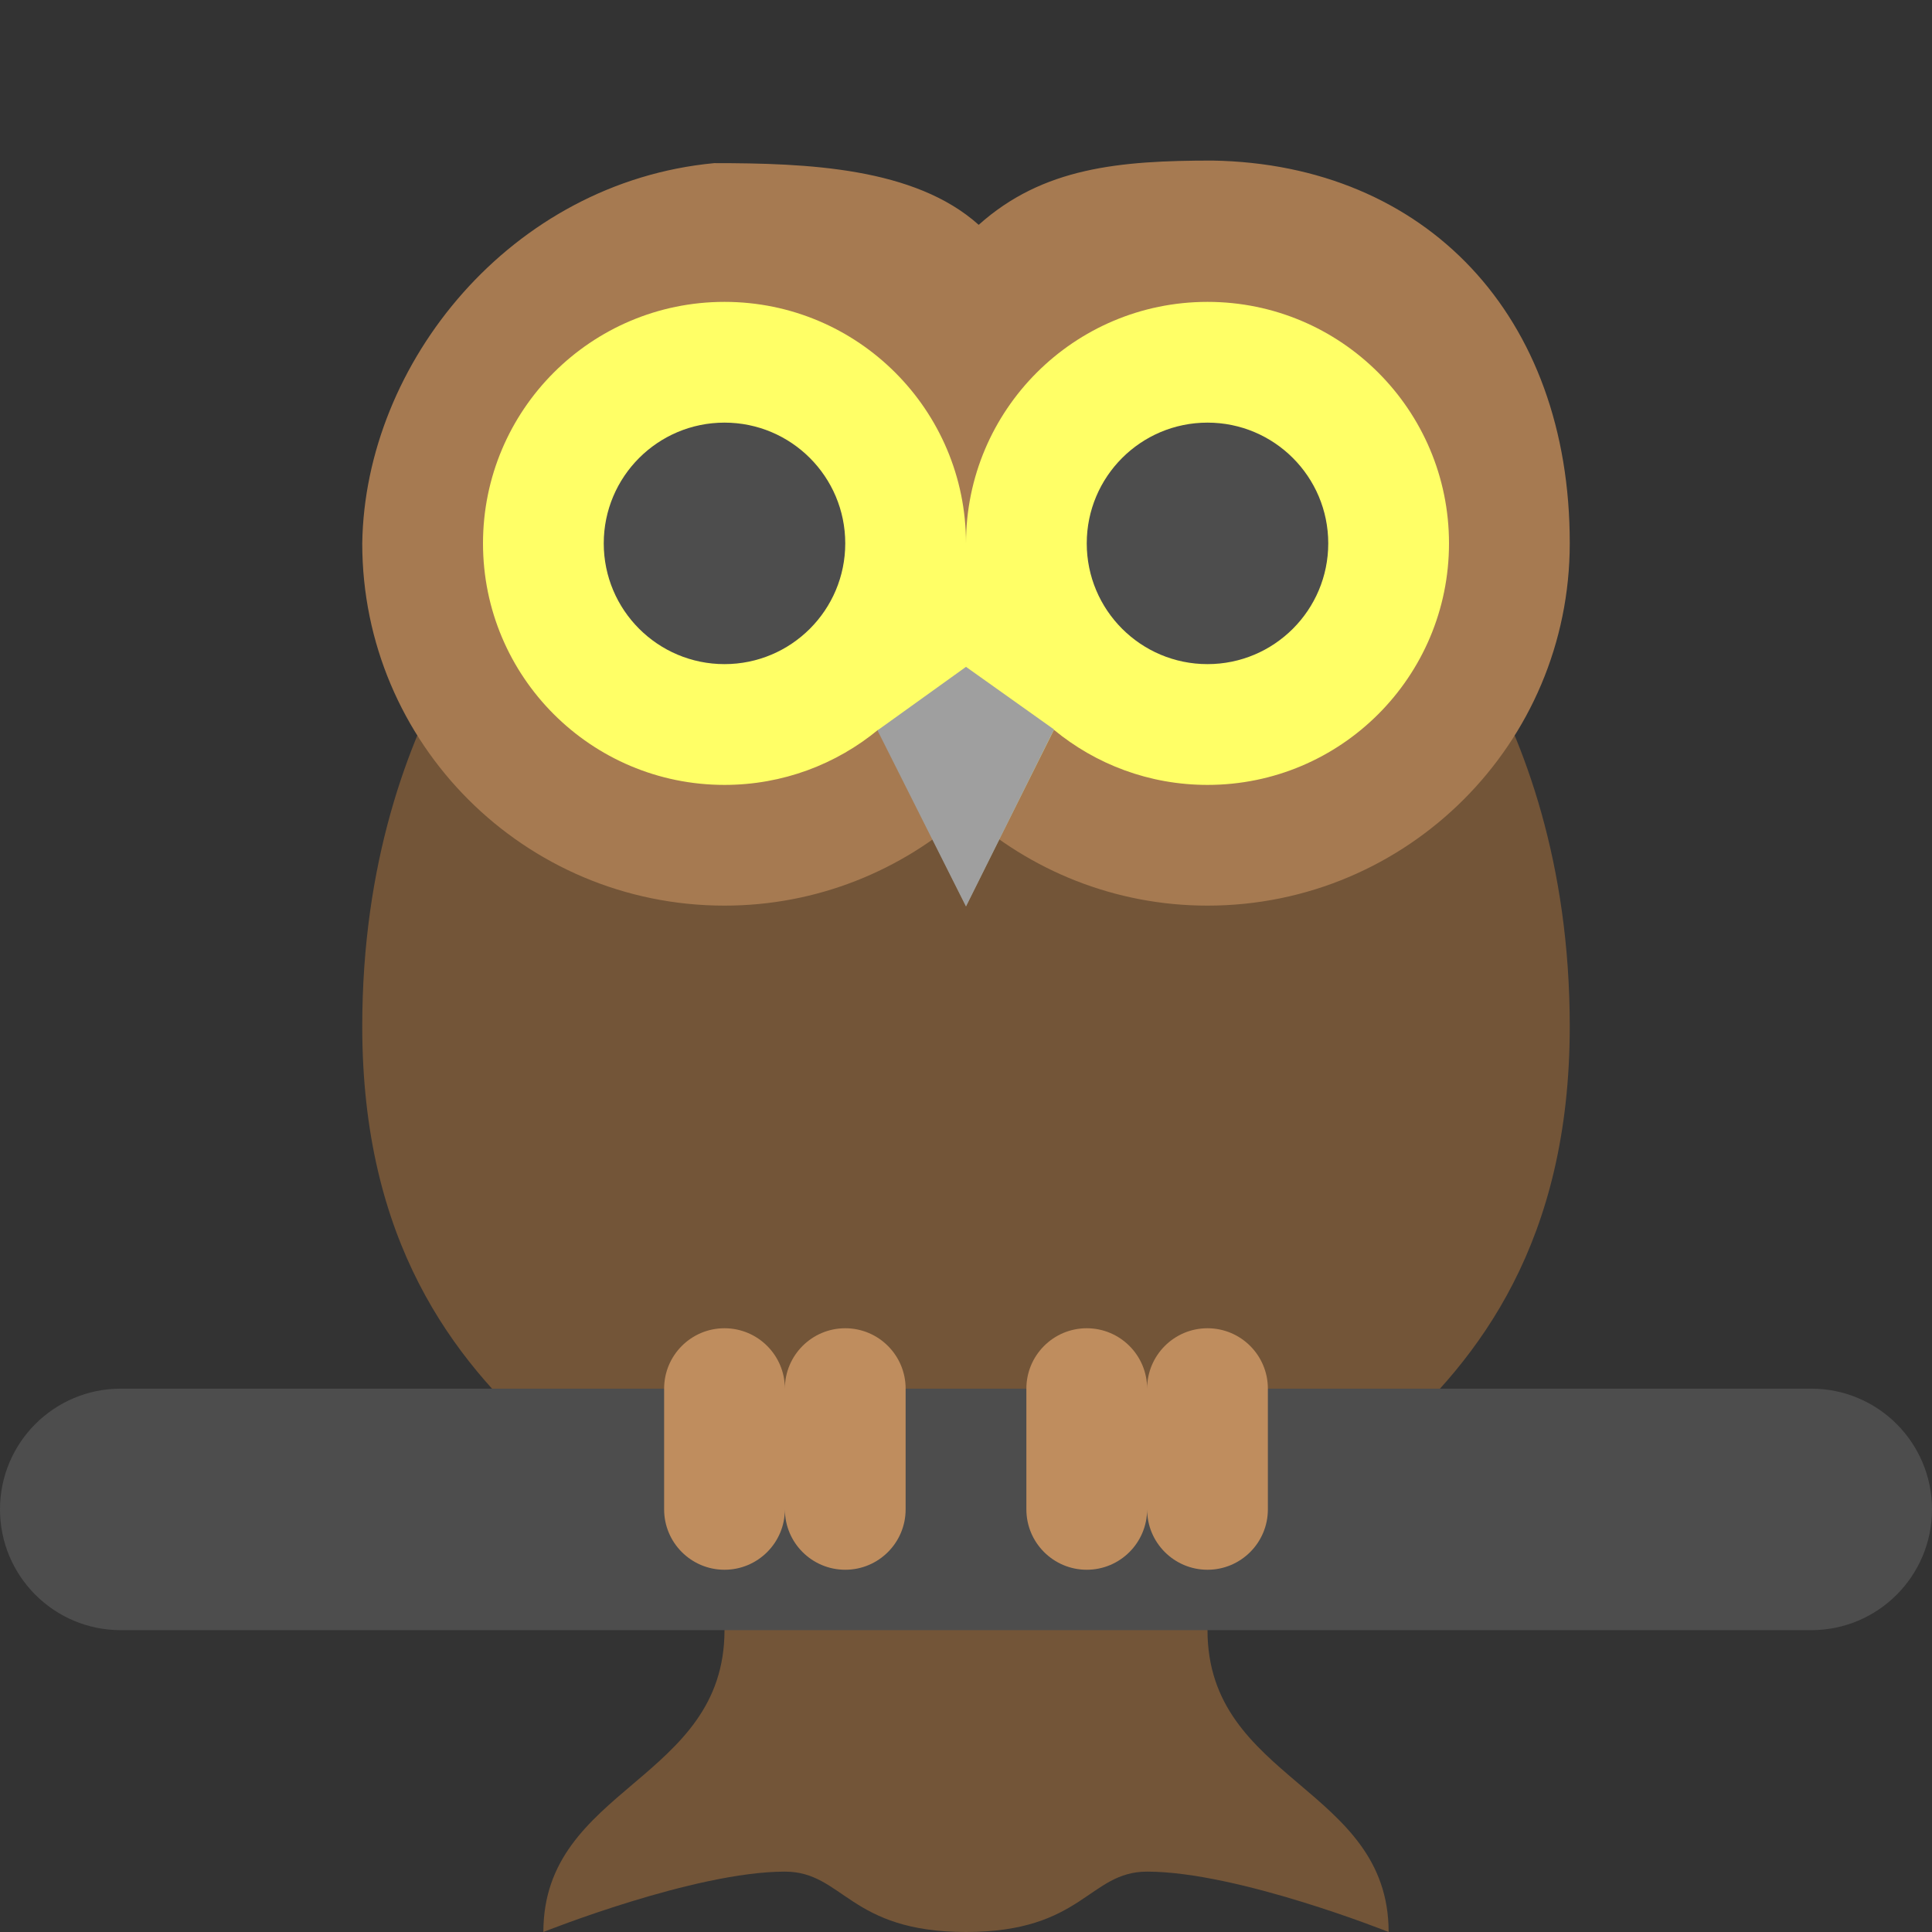 <?xml version="1.0" encoding="UTF-8" standalone="no"?>
<svg
   xmlns:dc="http://purl.org/dc/elements/1.1/"
   xmlns:cc="http://creativecommons.org/ns#"
   xmlns:rdf="http://www.w3.org/1999/02/22-rdf-syntax-ns#"
   xmlns:svg="http://www.w3.org/2000/svg"
   xmlns="http://www.w3.org/2000/svg"
   xmlns:sodipodi="http://sodipodi.sourceforge.net/DTD/sodipodi-0.dtd"
   xmlns:inkscape="http://www.inkscape.org/namespaces/inkscape"
   height="64px"
   id="Layer_1"
   style="enable-background:new 0 0 64 64;"
   version="1.1"
   viewBox="0 0 64 64"
   width="64px"
   xml:space="preserve"
   inkscape:version="0.91 r13725"
   sodipodi:docname="logo.svg"><rect x="0" y="0" width="64" height="64" fill="#333333" stroke="none"/><defs
     id="defs65" /><sodipodi:namedview
     pagecolor="#ffffff"
     bordercolor="#666666"
     borderopacity="1"
     objecttolerance="10"
     gridtolerance="10"
     guidetolerance="10"
     inkscape:pageopacity="0"
     inkscape:pageshadow="2"
     inkscape:window-width="1366"
     inkscape:window-height="705"
     id="namedview63"
     showgrid="false"
     inkscape:zoom="11.75565"
     inkscape:cx="26.087304"
     inkscape:cy="43.827376"
     inkscape:window-x="0"
     inkscape:window-y="30"
     inkscape:window-maximized="1"
     inkscape:current-layer="Layer_1" /><g
     id="Body"><g
       id="g4"><path
         d="M52,34c0-10.81-5.997-15.997-6-16H18c-0.004,0.003-6,5.19-6,16c0,14.251,12,15.563,12,20.001    C24,59,18,59.188,18,64c0,0,5-2,8-2c1.938,0,2.125,2,6,2s4.063-2,6-2c3,0,8,2,8,2c0-4.813-6-5-6-9.999C40,49.563,52,48.251,52,34z    "
         style="fill:#735538;"
         id="path6" /></g></g><g
     id="Brench"><g
       id="g9"><path
         d="M60,46.001H4c-2.209,0-4,1.79-4,3.999c0,2.21,1.791,4.001,4,4.001h56c2.209,0,4-1.791,4-4.001    C64,47.791,62.209,46.001,60,46.001z"
         style="fill:#4D4D4D;"
         id="path11" /></g></g><g
     id="Claws"><g
       id="g14"><path
         d="M28,44c-1.104,0-2,0.896-2,2.001C26,44.896,25.104,44,24,44    s-2,0.896-2,2.001V50c0,1.104,0.896,2,2,2s2-0.896,2-2c0,1.104,0.896,2,2,2s2-0.896,2-2v-3.999C30,44.896,29.104,44,28,44z M40,44    c-1.104,0-2,0.896-2,2.001C38,44.896,37.104,44,36,44s-2,0.896-2,2.001V50c0,1.104,0.896,2,2,2s2-0.896,2-2c0,1.104,0.896,2,2,2    s2-0.896,2-2v-3.999C42,44.896,41.104,44,40,44z"
         style="fill-rule:evenodd;clip-rule:evenodd;fill:#BF8D5E;"
         id="path16" /></g></g><g
     id="g19"><path
       inkscape:connector-curvature="0"
       id="path21"
       style="clip-rule:evenodd;fill:#a67a51;fill-rule:evenodd"
       d="m 40.17,5.319 c -3.078,0 -5.625,0.225 -7.749,2.129 -2.124,-1.904 -5.683,-2.044 -8.761,-2.044 C 16.931,6.038 12.087,12.024 12,18 c 0,6.628 5.372,12 12,12 3.078,0 5.876,-1.169 8,-3.073 C 34.124,28.831 36.922,30 40,30 46.627,30 52,24.628 52,18 52.009,10.461 47.237,5.442 40.17,5.319 Z"
       sodipodi:nodetypes="ccccscscc" /></g><path
     d="m 40,10 c -4.418,0 -8,3.582 -8,8 0,-4.418 -3.582,-8 -8,-8 -4.418,0 -8,3.582 -8,8 0,4.419 3.582,8.001 8,8.001 1.933,0 3.705,-0.686 5.088,-1.826 L 32,30 34.912,24.175 c 1.383,1.141 3.155,1.826 5.088,1.826 4.418,0 8,-3.582 8,-8.001 0,-4.418 -3.582,-8 -8,-8 z"
     style="clip-rule:evenodd;fill:#ffff66;fill-rule:evenodd"
     id="path26"
     inkscape:connector-curvature="0" /><g
     id="Eyes"><g
       id="g29"><path
         d="M24,14c-2.209,0-4,1.791-4,4s1.791,4,4,4s4-1.791,4-4    S26.209,14,24,14z M40,14c-2.209,0-4,1.791-4,4s1.791,4,4,4s4-1.791,4-4S42.209,14,40,14z"
         style="fill-rule:evenodd;clip-rule:evenodd;fill:#4D4D4D;"
         id="path31" /></g></g><g
     id="g33" /><g
     id="g35" /><g
     id="g37" /><g
     id="g39" /><g
     id="g41" /><g
     id="g43" /><g
     id="g45" /><g
     id="g47" /><g
     id="g49" /><g
     id="g51" /><g
     id="g53" /><g
     id="g55" /><g
     id="g57" /><g
     id="g59" /><g
     id="g61" /><path
     style="fill:none;fill-rule:evenodd;stroke:none;stroke-width:1px;stroke-linecap:butt;stroke-linejoin:miter;stroke-opacity:1"
     d="m 31.751,21.744 -2.658,2.424 2.892,5.87 2.935,-5.912 z"
     id="path4252"
     inkscape:connector-curvature="0" /><path
     style="fill:#9f9f9f;fill-rule:evenodd;stroke:none;stroke-width:1px;stroke-linecap:butt;stroke-linejoin:miter;stroke-opacity:1"
     d="M 32,22.09 29.068,24.195 32,30.03 34.917,24.165 Z"
     id="path4254"
     inkscape:connector-curvature="0" /></svg>